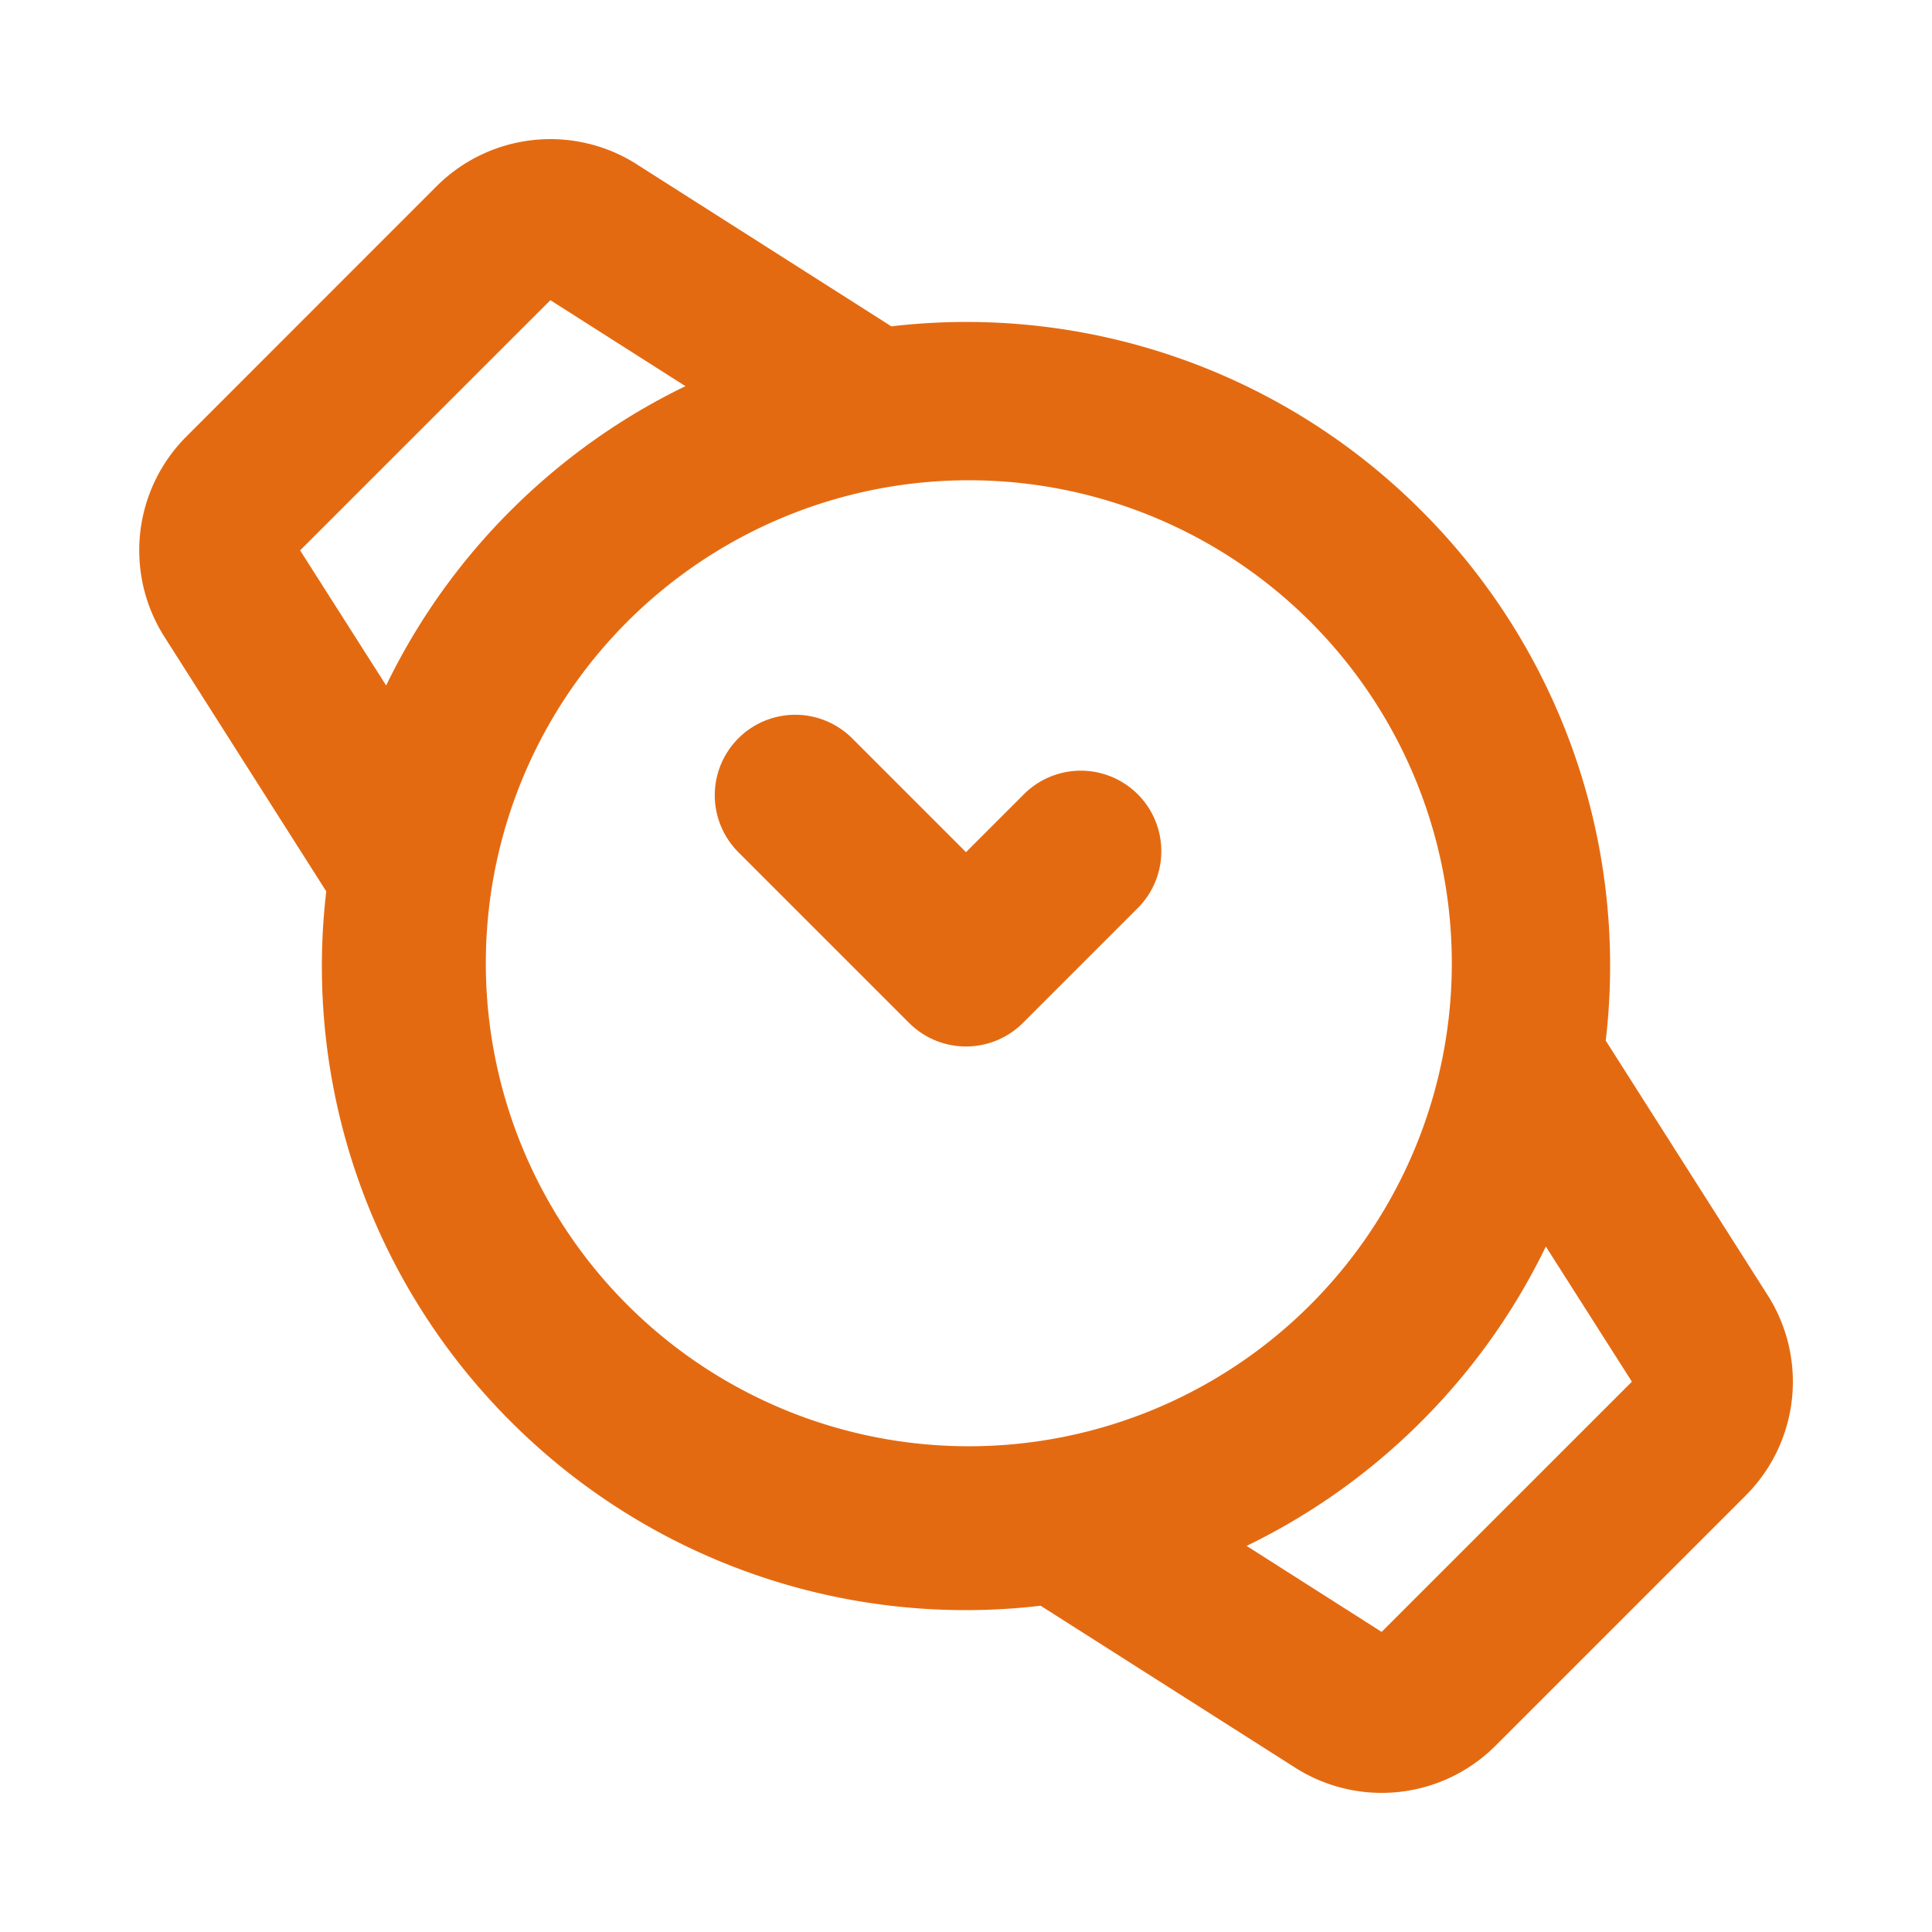 <svg width="24" height="24" fill="none" xmlns="http://www.w3.org/2000/svg"><path d="M9.172 9.172a1 1 0 0 1 1.414 0L12 10.586l.707-.707a1 1 0 1 1 1.414 1.414l-1.414 1.414a1 1 0 0 1-1.414 0l-.003-.003-2.118-2.118a1 1 0 0 1 0-1.414Z" fill="#E46A11"/><path fill-rule="evenodd" clip-rule="evenodd" d="m7.91 2.041 3.163 2.013a7.985 7.985 0 0 1 6.584 2.29 7.985 7.985 0 0 1 2.29 6.583l2.012 3.163a2 2 0 0 1-.273 2.488l-3.108 3.108a2 2 0 0 1-2.488.273l-3.163-2.012a7.986 7.986 0 0 1-6.584-2.29 7.986 7.986 0 0 1-2.29-6.584L2.042 7.91a2 2 0 0 1 .273-2.487l3.108-3.109a2 2 0 0 1 2.488-.273ZM6.343 6.343a7.988 7.988 0 0 0-1.546 2.172L3.728 6.837l3.109-3.108 1.678 1.068c-.785.38-1.52.895-2.172 1.546Zm9.142 12.86 1.678 1.069 3.109-3.108-1.069-1.679a7.987 7.987 0 0 1-1.546 2.172 7.985 7.985 0 0 1-2.172 1.547Zm.758-2.96a6 6 0 1 0-8.485-8.485 6 6 0 0 0 8.485 8.485Z" fill="#E46A11"/></svg>